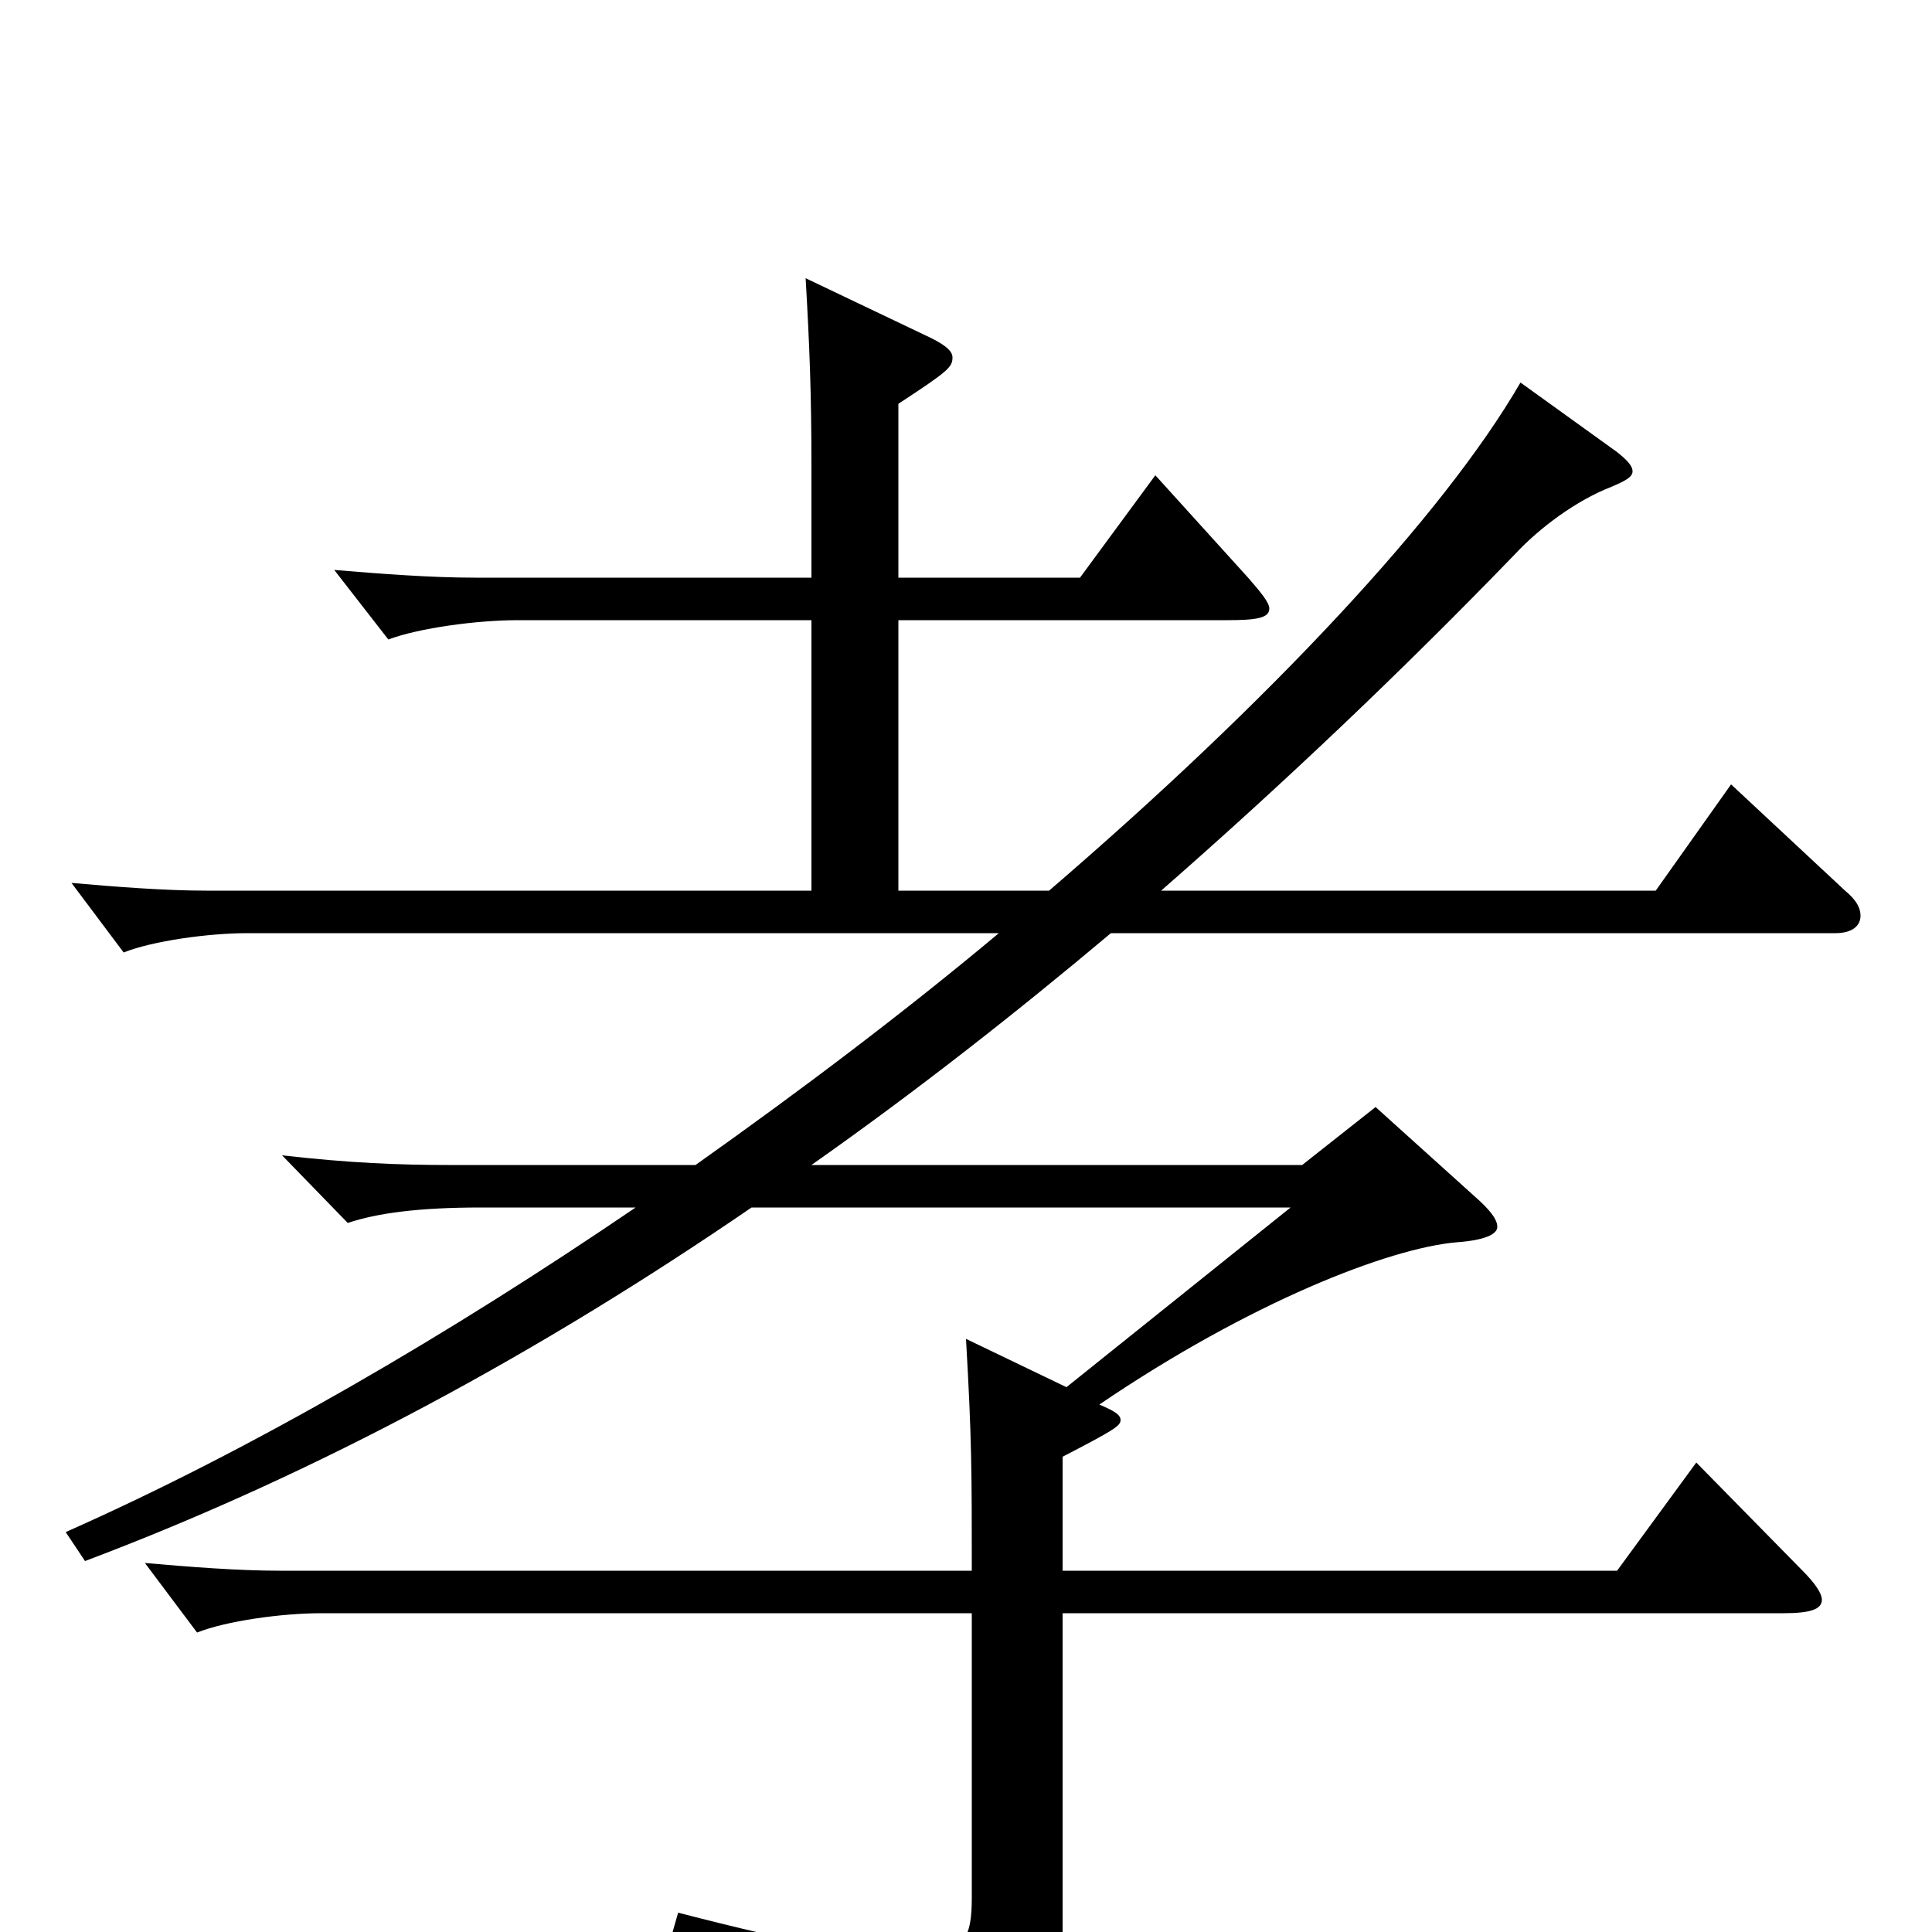 <svg xmlns="http://www.w3.org/2000/svg" viewBox="0 -1000 1000 1000">
	<path fill="#000000" d="M896 -594L857 -539H601C665 -595 726 -653 784 -713C797 -727 816 -741 834 -748C841 -751 845 -753 845 -756C845 -759 842 -762 837 -766L787 -802C747 -733 657 -637 543 -539H465V-679H635C650 -679 657 -680 657 -685C657 -688 653 -693 646 -701L598 -754L559 -701H465V-791C491 -808 493 -810 493 -815C493 -818 490 -821 482 -825L417 -856C419 -821 420 -797 420 -758V-701H246C223 -701 197 -703 173 -705L201 -669C217 -675 247 -679 268 -679H420V-539H107C85 -539 60 -541 37 -543L64 -507C79 -513 108 -517 128 -517H517C468 -476 415 -436 360 -397H232C207 -397 181 -398 146 -402L180 -367C195 -372 216 -375 249 -375H329C232 -309 131 -250 34 -207L44 -192C166 -238 281 -301 389 -375H668L552 -282L500 -307C503 -255 503 -238 503 -187H145C123 -187 98 -189 75 -191L102 -155C117 -161 146 -165 166 -165H503V-18C503 2 500 13 472 13C450 13 413 6 351 -10L347 4C437 33 455 54 460 78C461 84 464 87 469 87C472 87 475 87 479 85C548 54 550 46 550 1V-165H923C937 -165 943 -167 943 -172C943 -175 940 -180 933 -187L878 -243L837 -187H550V-246C577 -260 580 -262 580 -265C580 -268 576 -270 569 -273C647 -326 719 -354 754 -357C768 -358 775 -361 775 -365C775 -369 771 -374 763 -381L712 -427L674 -397H420C474 -435 525 -475 575 -517H950C959 -517 963 -521 963 -526C963 -530 961 -534 955 -539Z"/>
</svg>